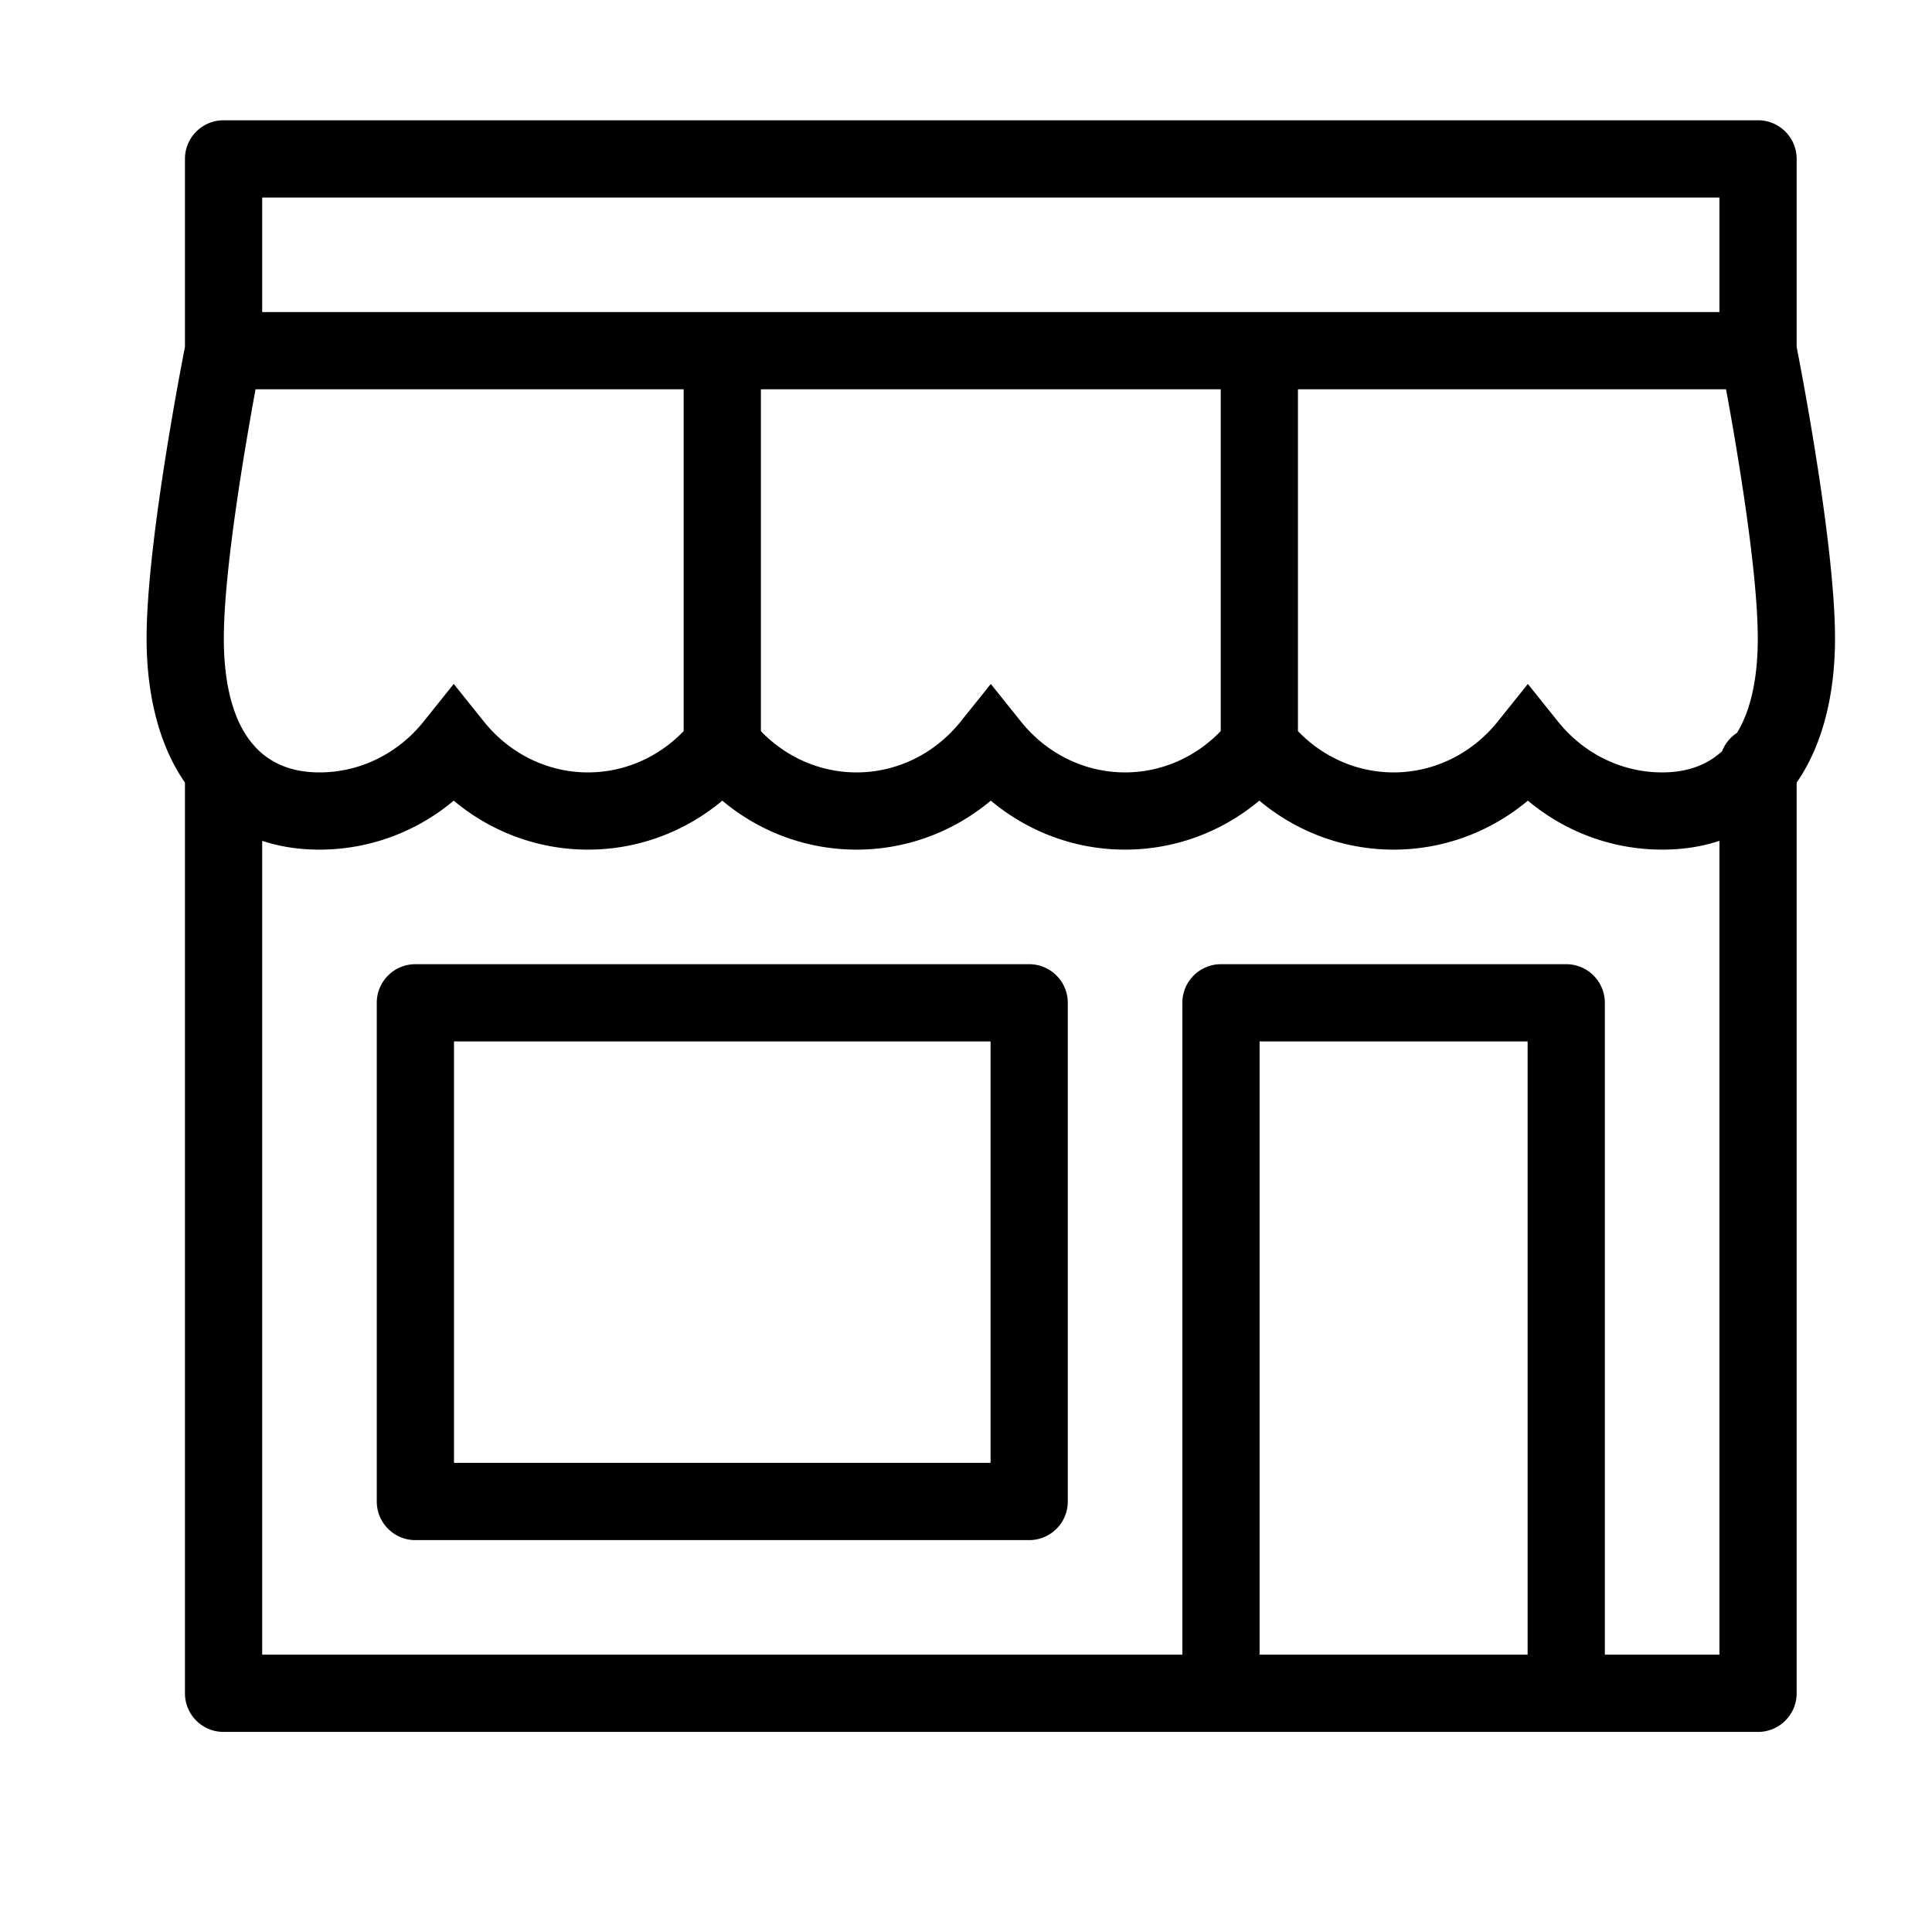 <?xml version="1.0" standalone="no"?><!DOCTYPE svg PUBLIC "-//W3C//DTD SVG 1.1//EN" "http://www.w3.org/Graphics/SVG/1.1/DTD/svg11.dtd"><svg t="1510282912539" class="icon" style="" viewBox="0 0 1024 1024" version="1.1" xmlns="http://www.w3.org/2000/svg" p-id="5537" xmlns:xlink="http://www.w3.org/1999/xlink" width="200" height="200"><defs><style type="text/css"></style></defs><path d="M545.482 511.048H220.16c-11.304 0-20.467 9.162-20.467 20.466v264.311c0 11.303 9.163 20.466 20.467 20.466h325.321c11.304 0 20.467-9.163 20.467-20.466V531.513c0-11.302-9.162-20.466-20.466-20.466z m-20.468 264.311H240.627V551.98h284.386v223.378z m427.252-591.481V84.217c0-11.303-9.164-20.466-20.468-20.466H118.497c-11.303 0-20.467 9.163-20.467 20.466v99.658c-2.945 15.043-20.332 105.882-20.332 154.489 0 30.802 7.01 57.201 20.275 76.343l0.056 0.079V897.485c0 11.303 9.165 20.466 20.467 20.466h813.3c11.305 0 20.468-9.163 20.468-20.466V414.787l0.057-0.08c13.264-19.143 20.275-45.54 20.275-76.343 0-48.604-17.385-139.437-20.332-154.486z m-813.302-79.194h772.366v60.725H138.965V104.684z m508.046 101.658v181.168c-13.45 13.969-31.576 21.881-50.698 21.881-21.339 0-41.457-9.828-55.197-26.962l-15.968-19.916-15.968 19.917c-13.738 17.135-33.855 26.962-55.196 26.962-19.128 0-37.254-7.91-50.696-21.878V206.341h243.722zM134.746 395.307a20.593 20.593 0 0 0-1.331-1.573c-11.601-14.234-14.782-35.919-14.782-55.371 0-36.116 11.204-101.53 16.814-132.022h226.907V387.512c-13.442 13.967-31.568 21.878-50.698 21.878-21.347 0-41.463-9.826-55.191-26.957l-15.972-19.933-15.971 19.933c-13.728 17.132-33.845 26.958-55.193 26.958-15.803-0.001-26.893-5.499-34.583-14.083z m674.921 481.71H667.61v-325.038H809.667v325.038z m101.664 0h-60.729V531.513c0-11.303-9.163-20.466-20.467-20.466H647.142c-11.304 0-20.467 9.163-20.467 20.466v345.504h-487.711V445.656c9.293 3.084 19.451 4.666 30.365 4.666 26.235 0 51.223-9.267 71.164-25.959 19.941 16.691 44.927 25.958 71.163 25.958s51.223-9.267 71.165-25.958c19.941 16.691 44.928 25.958 71.163 25.958 26.23 0 51.217-9.268 71.164-25.964 19.948 16.694 44.934 25.965 71.164 25.965s51.217-9.269 71.165-25.965c19.945 16.695 44.932 25.965 71.162 25.965 26.23 0 51.216-9.27 71.165-25.965 19.948 16.695 44.934 25.965 71.164 25.965 10.912 0 21.071-1.581 30.364-4.665v431.36z m9.309-488.589a20.508 20.508 0 0 0-7.895 9.705c-7.513 6.939-17.794 11.257-31.779 11.257-21.339 0-41.457-9.828-55.197-26.962l-15.968-19.915-15.968 19.915c-13.74 17.136-33.859 26.962-55.198 26.962-19.122 0-37.246-7.91-50.695-21.88V206.341h226.906c5.609 30.492 16.814 95.906 16.814 132.022 0.002 17.165-2.469 36.073-11.02 50.063zM111.36 185.875" p-id="5538"></path></svg>